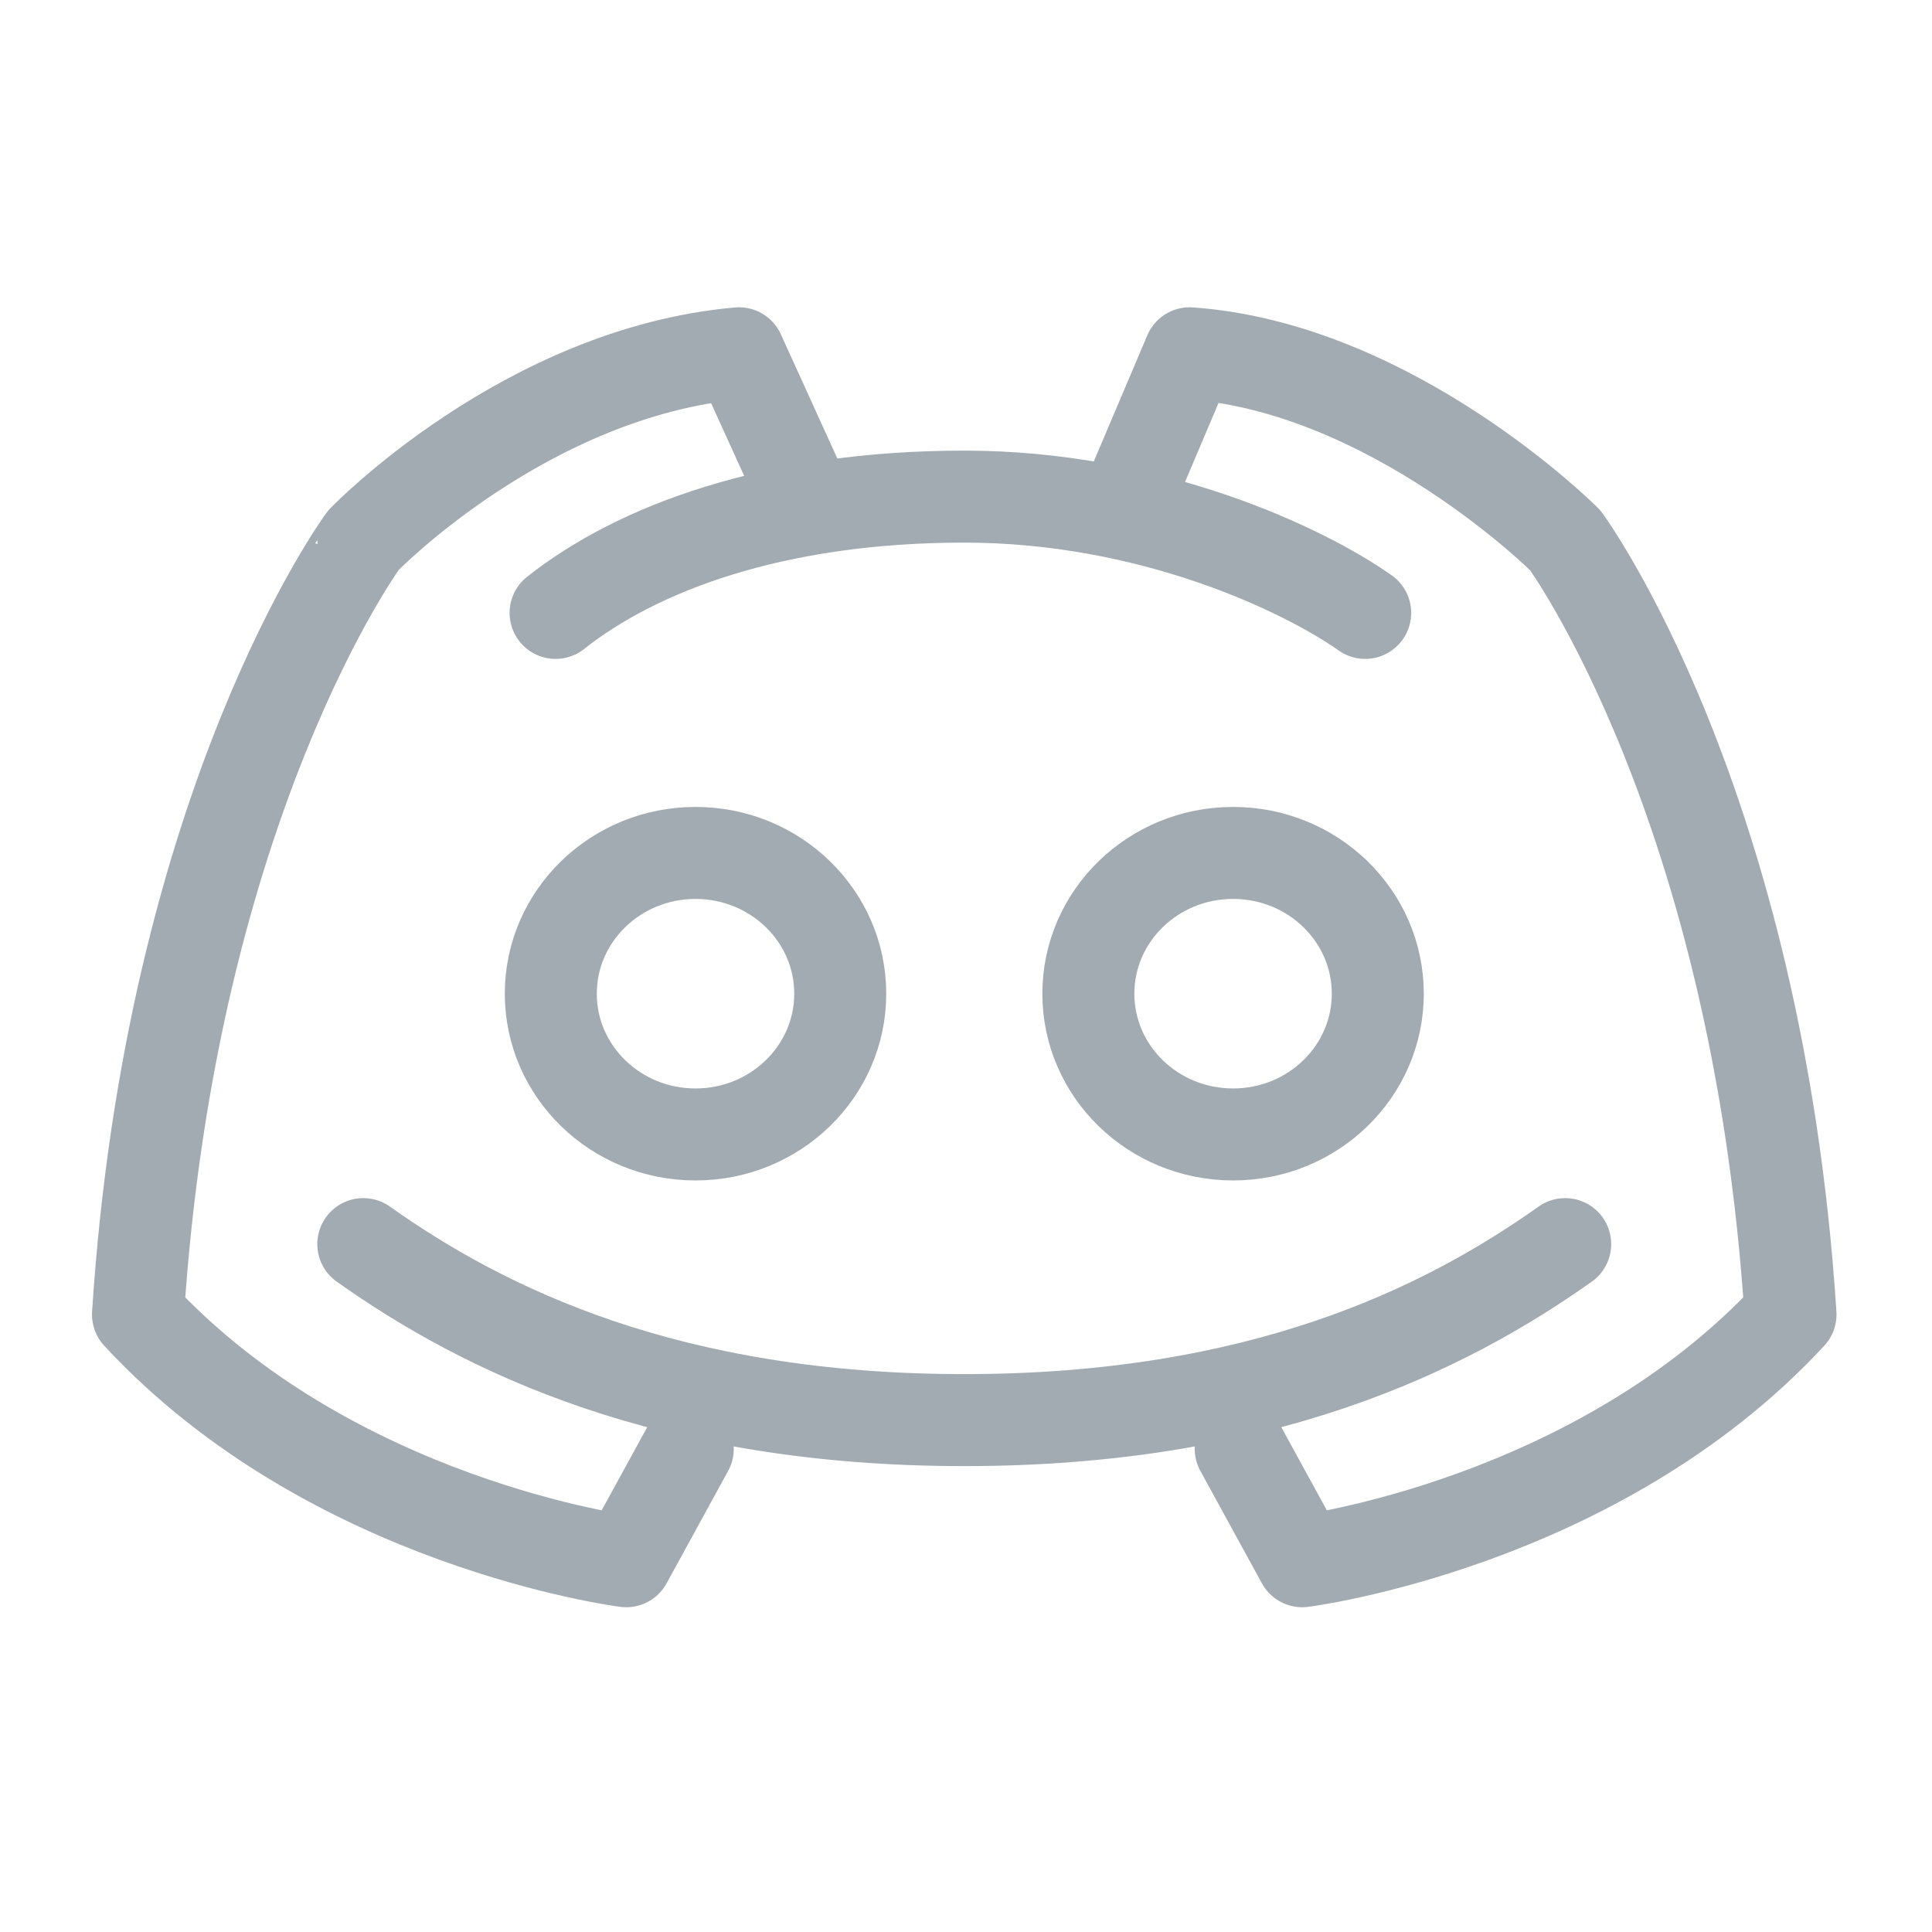 <?xml version="1.0" encoding="UTF-8"?>
<!DOCTYPE svg PUBLIC "-//W3C//DTD SVG 1.1//EN" "http://www.w3.org/Graphics/SVG/1.1/DTD/svg11.dtd">
<svg version="1.1" id="Layer_1" xmlns="http://www.w3.org/2000/svg" xmlns:xlink="http://www.w3.org/1999/xlink" x="0px" y="0px" width="21px" height="21px" viewBox="0 0 21 21" enable-background="new 0 0 21 21" xml:space="preserve">
  <g id="icon">
    <path d="M14.839,6.662c-0.679,-0.478,-2.338,-1.264,-4.357,-1.264c-2.078,0,-3.563,0.567,-4.443,1.264M13.486,15.748l0.669,1.222c0,0,3.2,-0.405,5.307,-2.682c-0.359,-5.575,-2.449,-8.416,-2.449,-8.416s-1.872,-1.875,-4.082,-2.032l-0.705,1.662M3.949,13.523c1.322,0.937,3.317,1.913,6.532,1.913s5.21,-0.976,6.532,-1.913M8.788,5.502l-0.756,-1.662c-2.319,0.205,-4.082,2.032,-4.082,2.032S1.859,8.713,1.5,14.288c2.107,2.277,5.307,2.682,5.307,2.682l0.669,-1.222M7.56,12.331c-0.869,0,-1.573,-0.685,-1.573,-1.53S6.691,9.271,7.56,9.271s1.573,0.685,1.573,1.53S8.428,12.331,7.56,12.331zM13.403,12.331c-0.869,0,-1.573,-0.685,-1.573,-1.53s0.704,-1.53,1.573,-1.53c0.869,0,1.573,0.685,1.573,1.53S14.272,12.331,13.403,12.331z" fill="none" stroke="#A3ABB2" stroke-width="1" stroke-linecap="round" stroke-miterlimit="1" stroke-linejoin="round"/>
  </g>
</svg>
